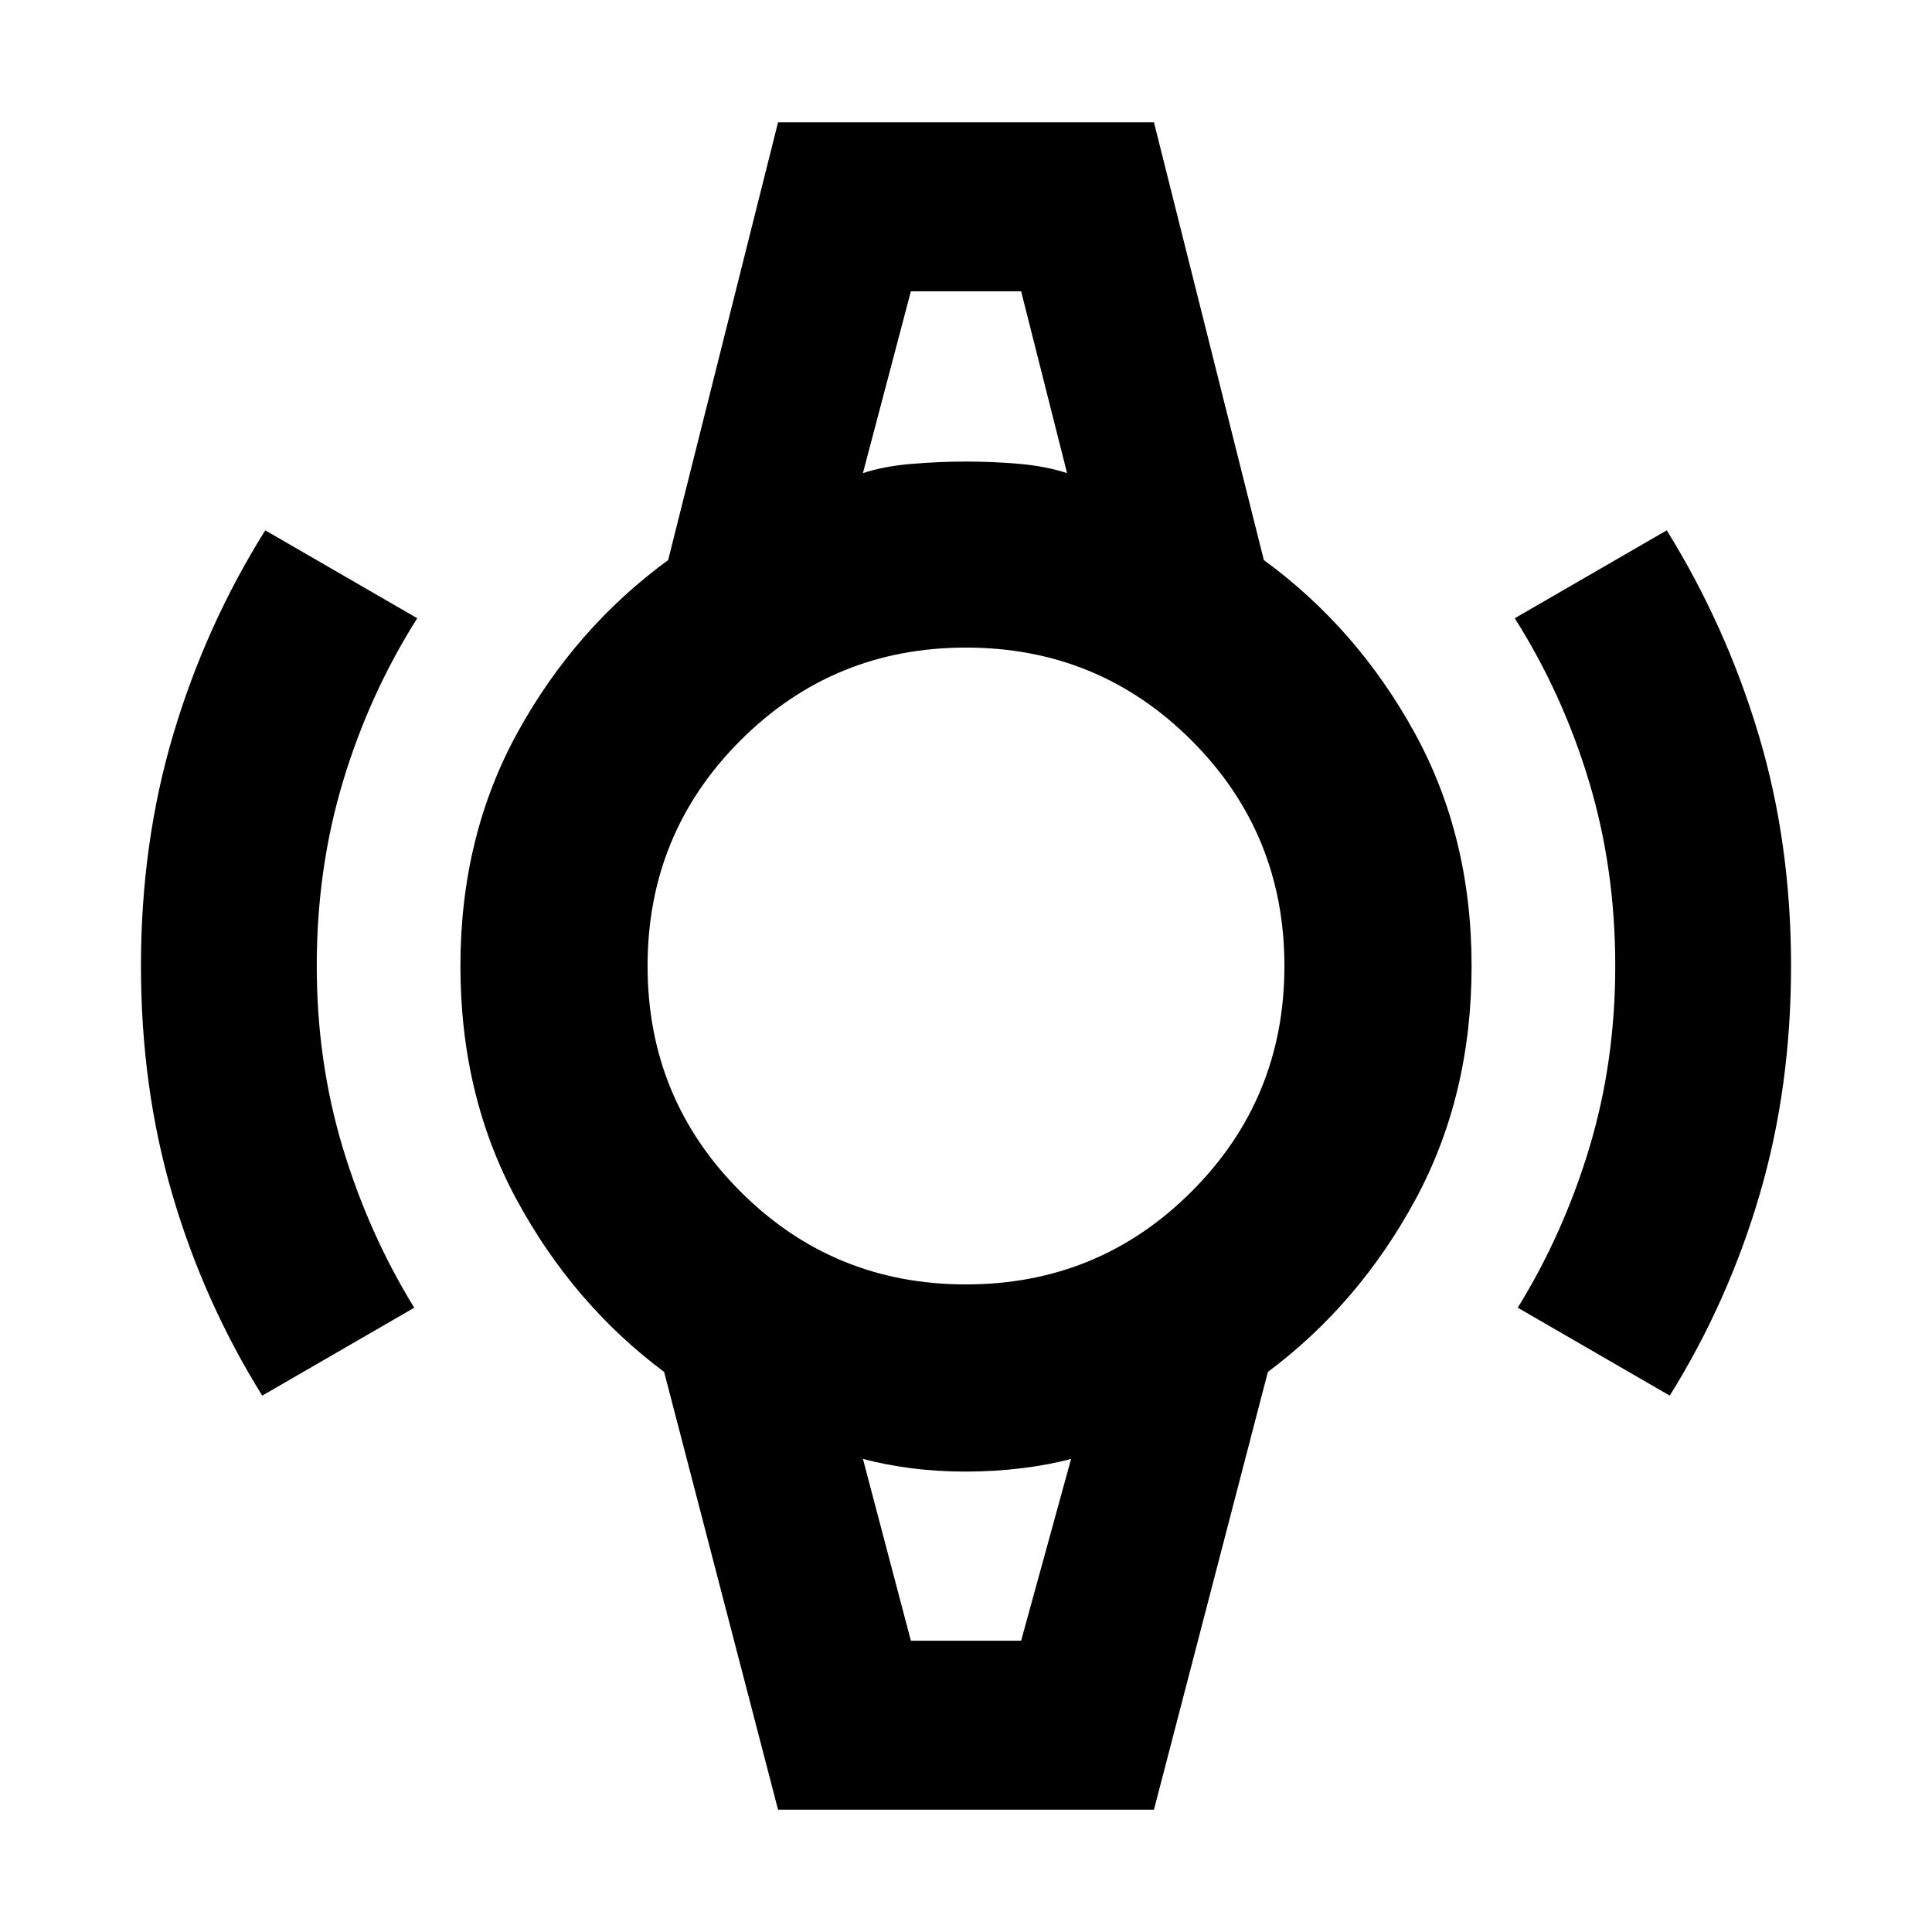 <svg xmlns="http://www.w3.org/2000/svg" height="20" viewBox="0 -960 960 960" width="20"><path d="M130.3-266.52q-29.07-46.73-44.66-99.92-15.6-53.19-15.6-113.56 0-61.25 16.1-115.25 16.09-54 45.66-101.23l75.53 43.68q-23.73 37.48-36.84 80.89-13.1 43.41-13.1 91.91 0 47.25 12.85 90.04 12.86 42.78 35.59 79.76l-75.53 43.68Zm699.4 0-75.53-43.68q22.77-36.95 35.61-79.63 12.83-42.67 12.83-90.17 0-48.5-13.1-91.91-13.11-43.41-36.84-80.89l75.53-43.68q29.36 47.35 45.56 101.25 16.2 53.9 16.2 115.23 0 60.37-15.6 113.56-15.59 53.19-44.66 99.92ZM452.61-815.26h54.78H452.61Zm0 670.52H507.39h-54.78Zm-66 83.96L330-278.3q-45.2-33.76-73.21-85.44-28.01-51.67-28.01-116.26t28.51-116.26Q285.8-647.94 332-681.7l54.61-217.52h186.78L628-681.7q46.2 33.76 74.71 85.44 28.51 51.67 28.51 116.26t-28.01 116.26Q675.2-312.06 630-278.3L573.39-60.78H386.61Zm93.38-261q65.94 0 112.08-46.14 46.15-46.14 46.15-112.07 0-65.94-46.14-112.08-46.14-46.15-112.07-46.15-65.94 0-112.08 46.14-46.15 46.14-46.15 112.07 0 65.94 46.14 112.08 46.14 46.15 112.07 46.15Zm-51.21-403.13q10.44-3.44 24.16-4.59t27.2-1.15q13.47 0 26.47 1.15 13 1.15 23.61 4.59l-22.83-90.35h-54.78l-23.83 90.35Zm23.83 580.17h54.78l24.83-90.35q-10.44 2.87-24.16 4.59-13.72 1.72-28.2 1.72-14.47 0-27.47-1.72-13-1.72-23.61-4.59l23.83 90.35Z"/></svg>